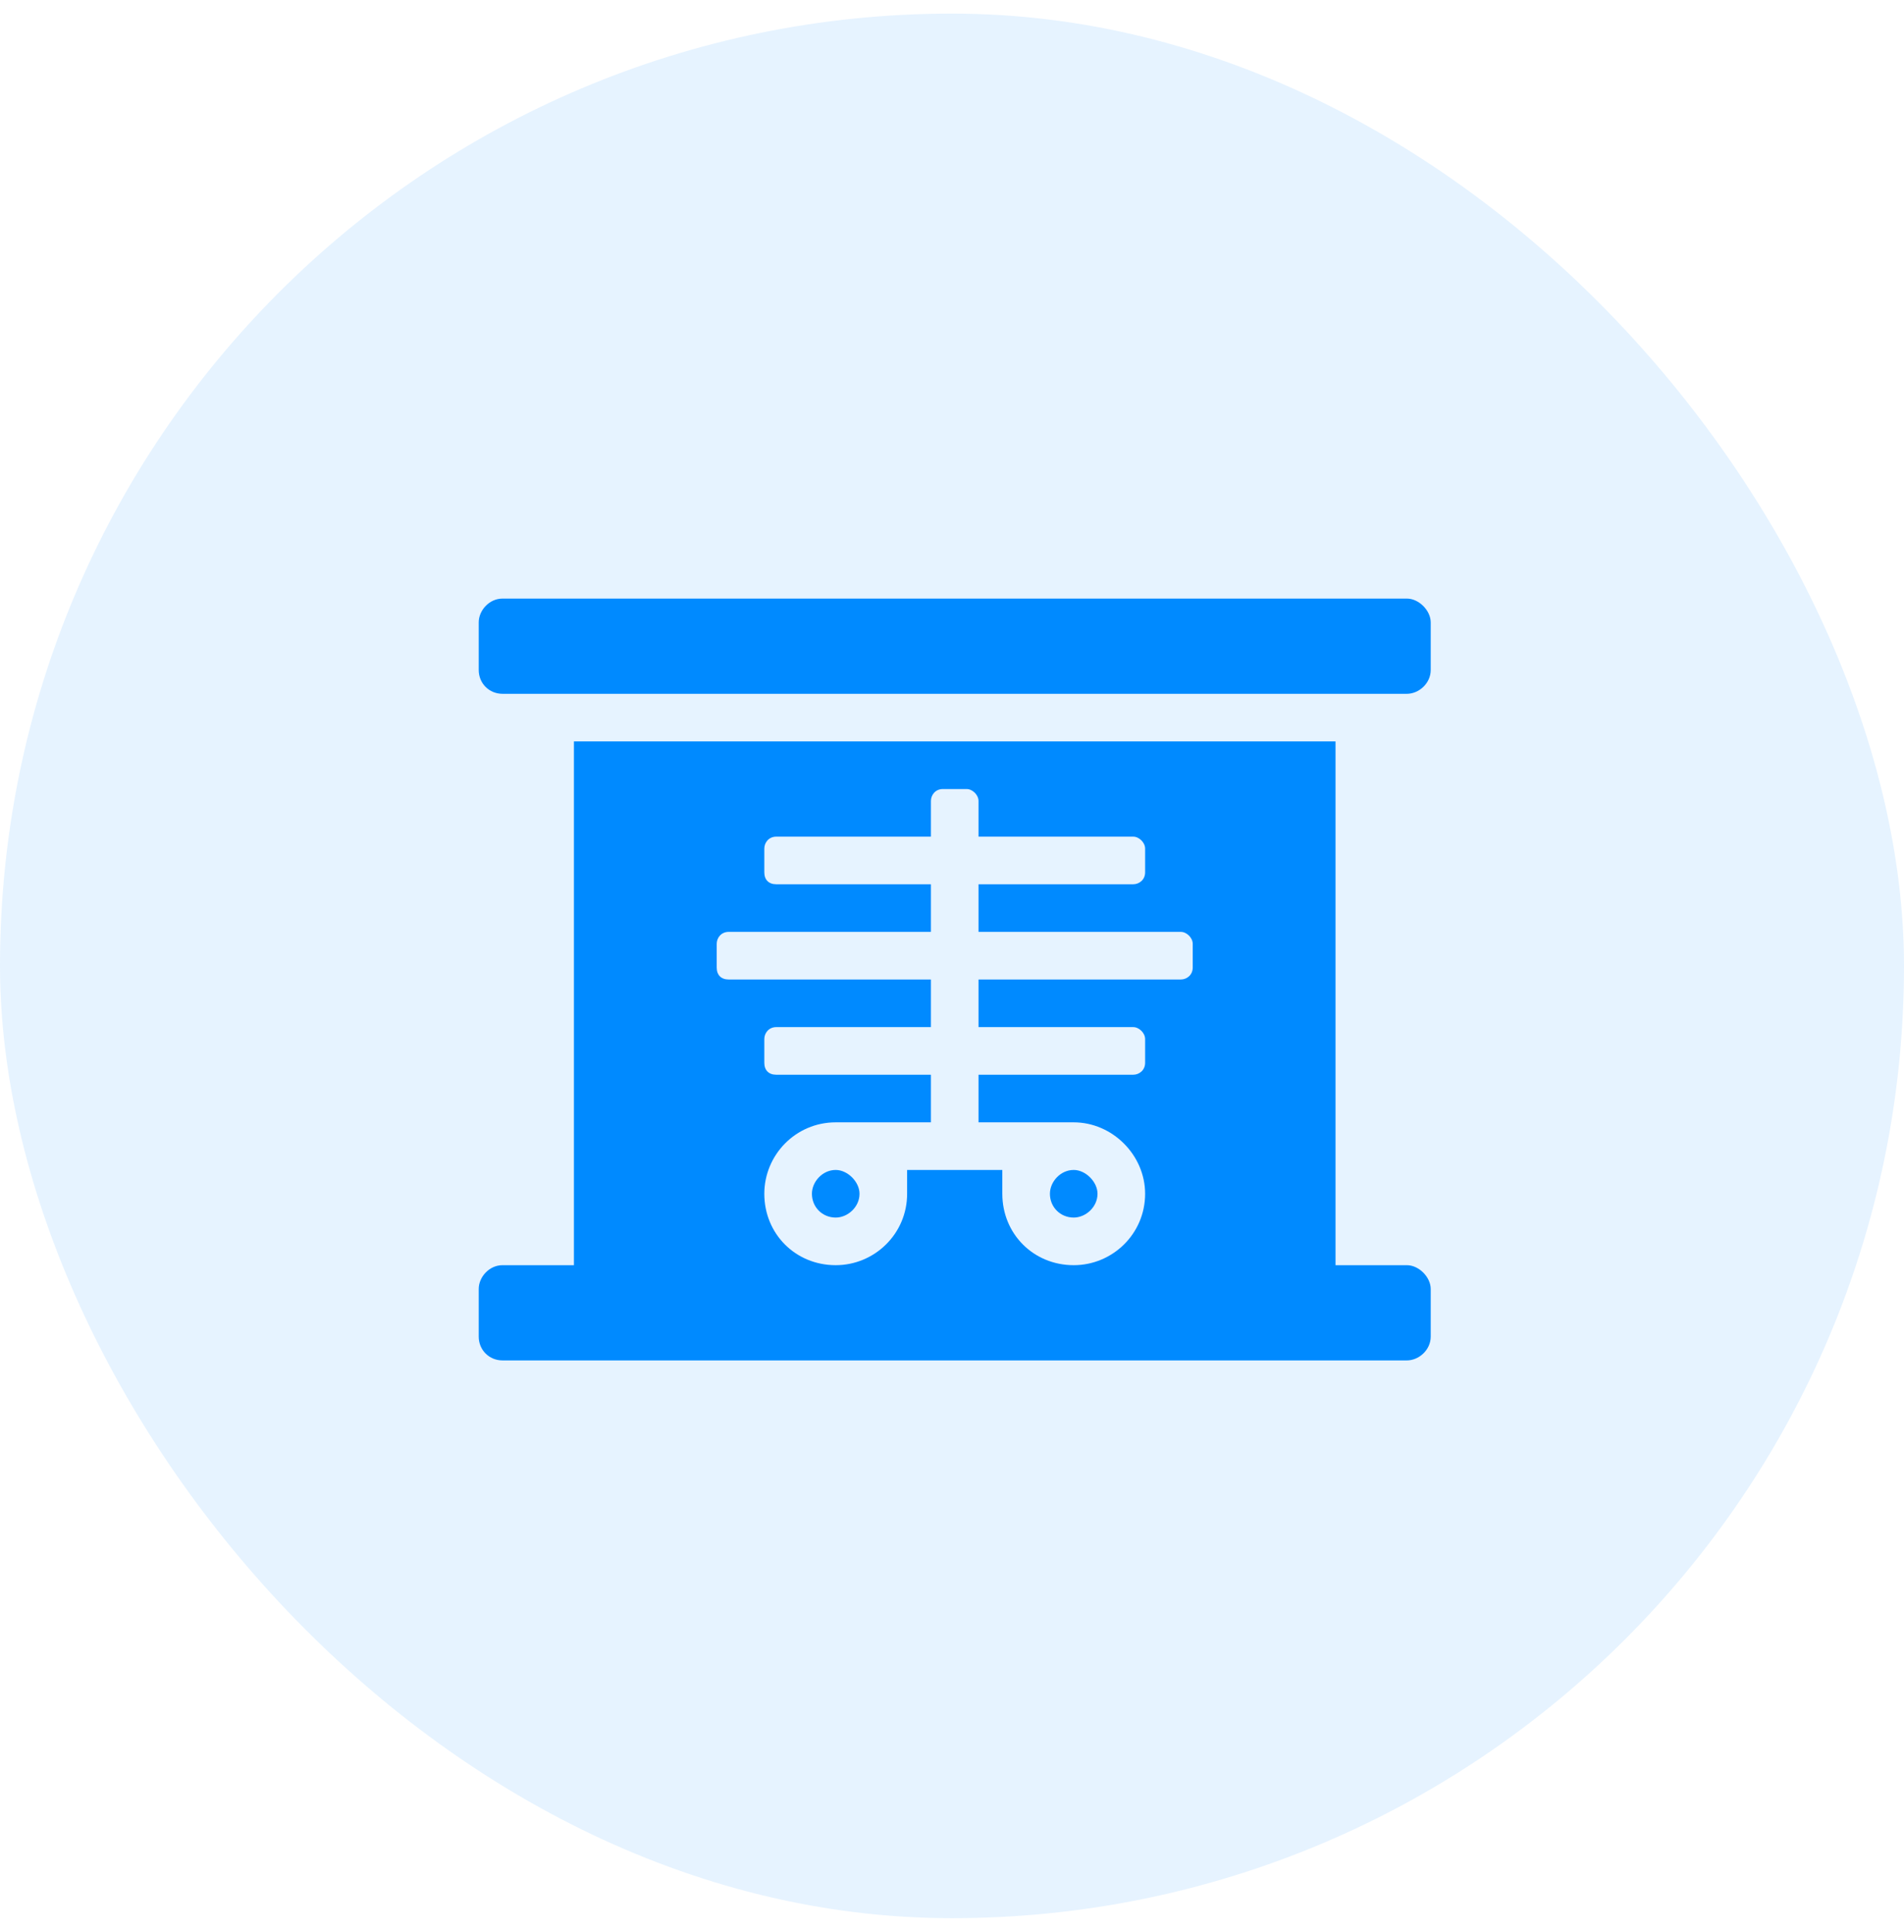 <svg width="70" height="71" viewBox="0 0 70 71" fill="none" xmlns="http://www.w3.org/2000/svg">
<rect y="0.5" width="70" height="70" rx="35" fill="#008AFF" fill-opacity="0.1"/>
<path d="M30.725 43C31.163 43 31.6 43.438 31.6 43.875C31.6 44.367 31.163 44.75 30.725 44.75C30.233 44.75 29.85 44.367 29.85 43.875C29.85 43.438 30.233 43 30.725 43ZM39.475 44.75C38.983 44.75 38.6 44.367 38.6 43.875C38.6 43.438 38.983 43 39.475 43C39.913 43 40.35 43.438 40.35 43.875C40.35 44.367 39.913 44.75 39.475 44.75ZM51.725 22C52.163 22 52.6 22.438 52.6 22.875V24.625C52.6 25.117 52.163 25.5 51.725 25.5H18.475C17.983 25.5 17.6 25.117 17.6 24.625V22.875C17.6 22.438 17.983 22 18.475 22H51.725ZM51.725 46.5C52.163 46.5 52.6 46.938 52.6 47.375V49.125C52.6 49.617 52.163 50 51.725 50H18.475C17.983 50 17.6 49.617 17.6 49.125V47.375C17.6 46.938 17.983 46.5 18.475 46.5H21.1V27.25H49.1V46.5H51.725ZM43.85 35.562V34.688C43.85 34.469 43.631 34.25 43.413 34.25H35.975V32.5H41.663C41.881 32.5 42.1 32.336 42.1 32.062V31.188C42.1 30.969 41.881 30.75 41.663 30.75H35.975V29.438C35.975 29.219 35.756 29 35.538 29H34.663C34.389 29 34.225 29.219 34.225 29.438V30.75H28.538C28.264 30.75 28.1 30.969 28.1 31.188V32.062C28.1 32.336 28.264 32.5 28.538 32.5H34.225V34.25H26.788C26.514 34.25 26.35 34.469 26.35 34.688V35.562C26.35 35.836 26.514 36 26.788 36H34.225V37.75H28.538C28.264 37.75 28.1 37.969 28.1 38.188V39.062C28.1 39.336 28.264 39.5 28.538 39.5H34.225V41.25H30.725C29.248 41.25 28.1 42.453 28.1 43.875C28.1 45.352 29.248 46.5 30.725 46.5C32.147 46.5 33.35 45.352 33.35 43.875V43H36.85V43.875C36.85 45.352 37.998 46.5 39.475 46.5C40.897 46.5 42.1 45.352 42.1 43.875C42.1 42.453 40.897 41.25 39.475 41.25H35.975V39.5H41.663C41.881 39.5 42.1 39.336 42.1 39.062V38.188C42.1 37.969 41.881 37.75 41.663 37.75H35.975V36H43.413C43.631 36 43.85 35.836 43.85 35.562Z" fill="#008AFF"/>
</svg>
